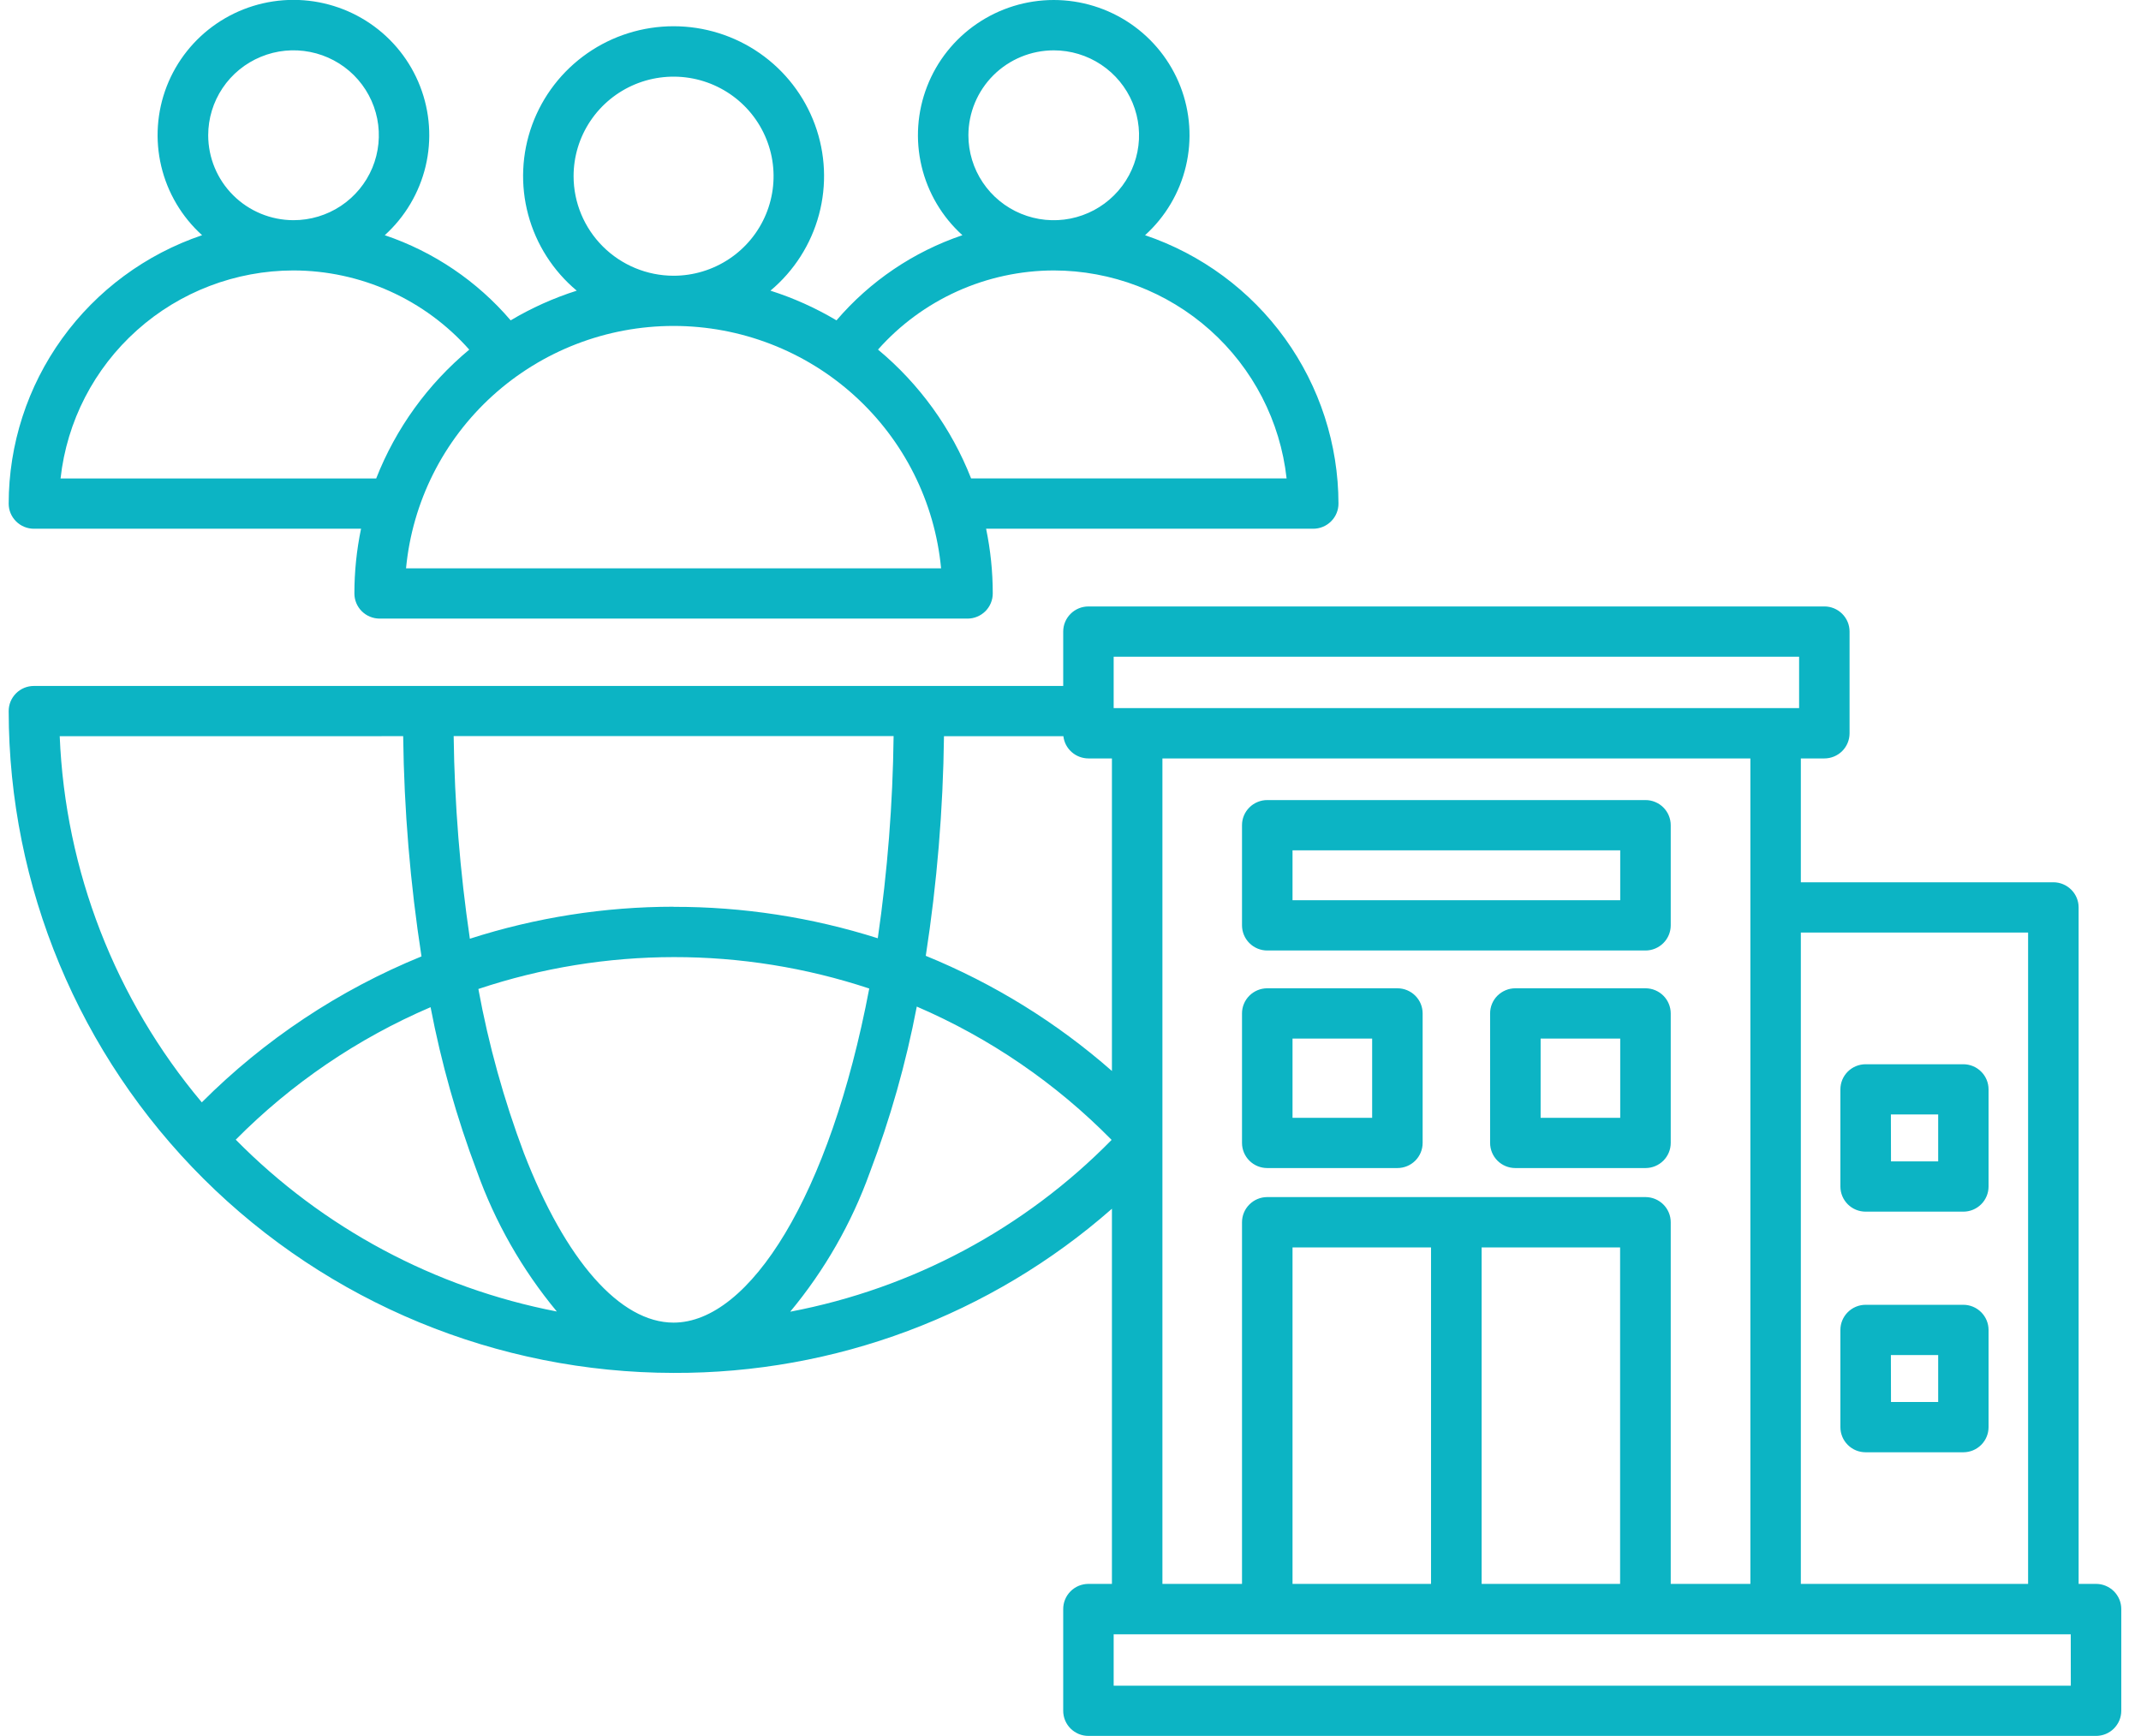 <svg width="74" height="60" viewBox="0 0 74 60" fill="none" xmlns="http://www.w3.org/2000/svg"><path d="M1.174 18.274H12.479C12.326 19.009 12.249 19.759 12.249 20.511C12.249 20.741 12.34 20.961 12.503 21.124C12.666 21.287 12.888 21.379 13.119 21.38H33.44C33.672 21.38 33.894 21.288 34.058 21.125C34.221 20.962 34.313 20.741 34.313 20.511C34.313 19.759 34.236 19.01 34.083 18.274H45.389C45.621 18.274 45.843 18.182 46.006 18.019C46.17 17.857 46.262 17.636 46.262 17.406C46.259 15.358 45.613 13.364 44.414 11.7C43.216 10.037 41.524 8.788 39.577 8.129C40.278 7.495 40.77 6.665 40.988 5.747C41.206 4.829 41.14 3.867 40.799 2.988C40.457 2.108 39.856 1.352 39.075 0.819C38.293 0.286 37.368 0 36.421 0C35.473 0 34.548 0.286 33.767 0.819C32.985 1.352 32.384 2.108 32.043 2.988C31.701 3.867 31.635 4.829 31.853 5.747C32.071 6.665 32.563 7.495 33.264 8.129C31.573 8.701 30.07 9.718 28.912 11.072C28.193 10.644 27.427 10.3 26.629 10.046C27.445 9.363 28.031 8.446 28.306 7.42C28.582 6.394 28.533 5.309 28.168 4.311C27.802 3.313 27.137 2.451 26.263 1.842C25.389 1.233 24.348 0.907 23.281 0.907C22.214 0.907 21.173 1.233 20.299 1.842C19.425 2.451 18.76 3.313 18.394 4.311C18.029 5.309 17.981 6.394 18.256 7.42C18.531 8.446 19.117 9.363 19.934 10.046C19.135 10.3 18.369 10.644 17.65 11.072C16.493 9.718 14.99 8.7 13.299 8.129C14 7.494 14.492 6.663 14.711 5.745C14.929 4.827 14.863 3.865 14.521 2.985C14.18 2.105 13.579 1.349 12.797 0.815C12.015 0.282 11.09 -0.004 10.142 -0.004C9.194 -0.004 8.268 0.282 7.487 0.815C6.705 1.349 6.104 2.105 5.762 2.985C5.421 3.865 5.355 4.827 5.573 5.745C5.791 6.663 6.283 7.494 6.985 8.129C5.038 8.787 3.346 10.036 2.147 11.7C0.948 13.363 0.302 15.358 0.3 17.406C0.3 17.52 0.322 17.633 0.366 17.738C0.41 17.844 0.475 17.939 0.556 18.02C0.637 18.101 0.733 18.165 0.839 18.208C0.945 18.252 1.059 18.274 1.174 18.274ZM36.42 1.74C37.004 1.74 37.574 1.912 38.059 2.235C38.544 2.557 38.922 3.016 39.145 3.552C39.368 4.089 39.427 4.679 39.313 5.248C39.199 5.818 38.918 6.341 38.505 6.751C38.093 7.162 37.567 7.441 36.995 7.555C36.423 7.668 35.83 7.61 35.291 7.387C34.752 7.165 34.292 6.789 33.968 6.306C33.644 5.823 33.471 5.255 33.471 4.675C33.472 3.897 33.783 3.151 34.336 2.6C34.889 2.05 35.639 1.741 36.42 1.74ZM36.42 9.347C38.415 9.35 40.339 10.084 41.825 11.41C43.309 12.736 44.251 14.56 44.469 16.534H33.564C32.885 14.804 31.779 13.273 30.347 12.082C31.107 11.225 32.042 10.538 33.089 10.066C34.136 9.595 35.271 9.35 36.42 9.347ZM19.825 6.09C19.825 5.41 20.027 4.745 20.407 4.179C20.787 3.613 21.326 3.172 21.958 2.911C22.589 2.651 23.284 2.583 23.955 2.715C24.625 2.848 25.241 3.176 25.725 3.657C26.208 4.138 26.537 4.751 26.671 5.418C26.804 6.085 26.736 6.777 26.474 7.406C26.213 8.034 25.77 8.572 25.201 8.95C24.633 9.328 23.965 9.53 23.281 9.53C22.365 9.529 21.487 9.166 20.839 8.521C20.191 7.876 19.826 7.002 19.825 6.09ZM32.527 19.642H14.034C14.252 17.35 15.319 15.222 17.029 13.673C18.739 12.124 20.968 11.265 23.281 11.265C25.593 11.265 27.822 12.124 29.532 13.673C31.242 15.222 32.31 17.35 32.527 19.642ZM7.196 4.675C7.196 4.094 7.369 3.527 7.693 3.044C8.017 2.561 8.478 2.185 9.017 1.963C9.556 1.74 10.149 1.682 10.721 1.796C11.293 1.909 11.818 2.189 12.231 2.599C12.643 3.01 12.924 3.533 13.038 4.103C13.151 4.672 13.093 5.262 12.87 5.799C12.646 6.335 12.268 6.793 11.783 7.116C11.298 7.438 10.728 7.61 10.144 7.61C9.362 7.609 8.613 7.3 8.06 6.749C7.507 6.199 7.197 5.453 7.196 4.675ZM10.144 9.347C11.294 9.349 12.43 9.595 13.477 10.066C14.524 10.538 15.459 11.226 16.219 12.084C14.787 13.275 13.681 14.806 13.002 16.537H2.093C2.31 14.562 3.252 12.737 4.737 11.411C6.222 10.084 8.146 9.35 10.142 9.347H10.144ZM43.801 32.851H56.873C57.104 32.851 57.326 32.759 57.49 32.596C57.654 32.433 57.746 32.212 57.746 31.982V28.52C57.746 28.406 57.723 28.293 57.679 28.187C57.635 28.082 57.571 27.986 57.49 27.906C57.409 27.825 57.313 27.761 57.207 27.718C57.101 27.674 56.987 27.651 56.873 27.652H43.801C43.686 27.651 43.573 27.674 43.467 27.718C43.361 27.761 43.265 27.825 43.184 27.906C43.103 27.986 43.038 28.082 42.994 28.187C42.95 28.293 42.928 28.406 42.928 28.52V31.982C42.928 32.212 43.02 32.433 43.184 32.596C43.347 32.759 43.569 32.851 43.801 32.851ZM44.674 29.389H56V31.113H44.674V29.389ZM56.873 34.157H52.376C52.261 34.157 52.148 34.179 52.042 34.223C51.936 34.267 51.84 34.331 51.758 34.411C51.677 34.492 51.613 34.587 51.569 34.693C51.525 34.798 51.503 34.911 51.503 35.025V39.502C51.503 39.732 51.595 39.953 51.758 40.116C51.922 40.279 52.144 40.37 52.376 40.37H56.873C57.104 40.37 57.326 40.279 57.49 40.116C57.654 39.953 57.746 39.732 57.746 39.502V35.025C57.746 34.911 57.723 34.798 57.679 34.693C57.635 34.587 57.571 34.492 57.49 34.411C57.409 34.331 57.313 34.267 57.207 34.223C57.101 34.179 56.987 34.157 56.873 34.157ZM56 38.633H53.249V35.894H56V38.633ZM43.801 40.37H48.298C48.529 40.37 48.752 40.279 48.915 40.116C49.079 39.953 49.171 39.732 49.171 39.502V35.025C49.171 34.911 49.148 34.798 49.105 34.693C49.061 34.587 48.996 34.492 48.915 34.411C48.834 34.331 48.738 34.267 48.632 34.223C48.526 34.179 48.413 34.157 48.298 34.157H43.801C43.686 34.157 43.573 34.179 43.467 34.223C43.361 34.267 43.265 34.331 43.184 34.411C43.103 34.492 43.038 34.587 42.994 34.693C42.95 34.798 42.928 34.911 42.928 35.025V39.502C42.928 39.732 43.02 39.953 43.184 40.116C43.347 40.279 43.569 40.37 43.801 40.37ZM44.674 35.894H47.426V38.633H44.674V35.894ZM64.483 41.877H67.858C68.09 41.877 68.311 41.786 68.475 41.623C68.639 41.46 68.731 41.239 68.731 41.008V37.648C68.73 37.418 68.638 37.198 68.474 37.036C68.311 36.873 68.089 36.782 67.858 36.782H64.483C64.368 36.782 64.255 36.805 64.149 36.848C64.043 36.892 63.947 36.956 63.866 37.036C63.785 37.117 63.72 37.213 63.676 37.318C63.633 37.424 63.61 37.537 63.61 37.651V41.011C63.611 41.241 63.703 41.461 63.867 41.624C64.03 41.786 64.252 41.877 64.483 41.877ZM65.355 38.517H66.99V40.139H65.359L65.355 38.517ZM64.483 50.193H67.858C68.09 50.193 68.311 50.102 68.475 49.939C68.639 49.776 68.731 49.555 68.731 49.324V45.965C68.731 45.735 68.639 45.514 68.475 45.351C68.311 45.188 68.09 45.096 67.858 45.096H64.483C64.251 45.096 64.029 45.188 63.866 45.351C63.702 45.514 63.61 45.735 63.61 45.965V49.324C63.61 49.555 63.702 49.776 63.866 49.939C64.029 50.102 64.251 50.193 64.483 50.193ZM65.355 46.834H66.99V48.456H65.359L65.355 46.834ZM72.444 54.742H71.844V31.362C71.844 31.132 71.752 30.911 71.588 30.748C71.424 30.585 71.203 30.493 70.971 30.493H62.243V26.213H63.054C63.286 26.213 63.508 26.122 63.672 25.959C63.835 25.796 63.927 25.575 63.927 25.345V21.828C63.927 21.714 63.905 21.601 63.861 21.495C63.817 21.39 63.752 21.294 63.671 21.213C63.59 21.133 63.494 21.069 63.388 21.025C63.282 20.982 63.169 20.959 63.054 20.96H37.62C37.389 20.96 37.167 21.051 37.004 21.214C36.84 21.377 36.748 21.597 36.748 21.828V23.708H1.174C1.059 23.707 0.945 23.73 0.839 23.773C0.733 23.817 0.637 23.881 0.556 23.961C0.475 24.042 0.41 24.138 0.366 24.243C0.322 24.349 0.3 24.462 0.3 24.576C0.306 30.64 2.73 36.455 7.038 40.743C11.347 45.031 17.188 47.444 23.281 47.45C28.859 47.471 34.251 45.452 38.432 41.776V54.742H37.62C37.506 54.742 37.392 54.765 37.286 54.808C37.181 54.852 37.084 54.916 37.003 54.997C36.922 55.078 36.858 55.173 36.814 55.279C36.77 55.384 36.748 55.497 36.748 55.611V59.127C36.748 59.241 36.77 59.354 36.814 59.46C36.858 59.565 36.922 59.661 37.003 59.742C37.084 59.822 37.181 59.886 37.286 59.93C37.392 59.974 37.506 59.996 37.62 59.996H72.444C72.559 59.996 72.673 59.974 72.779 59.93C72.885 59.887 72.981 59.823 73.062 59.742C73.143 59.661 73.208 59.565 73.252 59.46C73.296 59.354 73.318 59.241 73.318 59.127V55.611C73.318 55.497 73.296 55.384 73.252 55.278C73.208 55.173 73.143 55.077 73.062 54.996C72.981 54.916 72.885 54.852 72.779 54.808C72.673 54.764 72.559 54.742 72.444 54.742ZM70.098 32.231V54.742H62.243V32.231H70.098ZM38.492 22.697H62.183V24.473H38.492V22.697ZM38.432 37.015C36.525 35.34 34.35 33.995 31.998 33.035C32.386 30.522 32.596 27.986 32.627 25.444H36.754C36.778 25.655 36.88 25.851 37.04 25.992C37.2 26.134 37.406 26.212 37.62 26.213H38.432V37.015ZM23.281 45.712C21.434 45.712 19.549 43.576 18.107 39.85C17.416 38.011 16.889 36.114 16.534 34.181C20.916 32.717 25.658 32.712 30.044 34.165C28.687 41.322 25.909 45.712 23.281 45.712ZM23.281 31.338C20.89 31.339 18.515 31.712 16.24 32.444C15.898 30.124 15.711 27.785 15.68 25.441H30.886C30.858 27.779 30.675 30.113 30.339 32.428C28.057 31.704 25.676 31.337 23.281 31.342V31.338ZM13.935 25.443C13.966 27.992 14.178 30.535 14.568 33.055C11.724 34.215 9.143 35.93 6.975 38.099C3.98 34.536 2.253 30.087 2.064 25.445L13.935 25.443ZM8.148 39.389C10.076 37.445 12.362 35.89 14.882 34.81C15.252 36.74 15.787 38.635 16.481 40.474C17.111 42.24 18.047 43.883 19.246 45.328C15.028 44.513 11.158 42.442 8.148 39.389ZM27.312 45.335C28.503 43.902 29.434 42.274 30.064 40.523C30.771 38.662 31.314 36.744 31.687 34.789C34.211 35.876 36.498 37.441 38.421 39.397C35.415 42.461 31.538 44.533 27.312 45.335ZM40.177 26.213H60.499V54.742H57.746V42.242C57.746 42.012 57.654 41.791 57.49 41.628C57.326 41.465 57.104 41.373 56.873 41.373H43.801C43.569 41.373 43.347 41.465 43.184 41.628C43.02 41.791 42.928 42.012 42.928 42.242V54.742H40.177V26.213ZM44.674 54.742V43.114H49.461V54.742H44.674ZM51.21 43.114H55.996V54.742H51.21V43.114ZM71.574 58.261H38.492V56.485H71.572L71.574 58.261Z" fill="#0CB4C4"></path></svg>